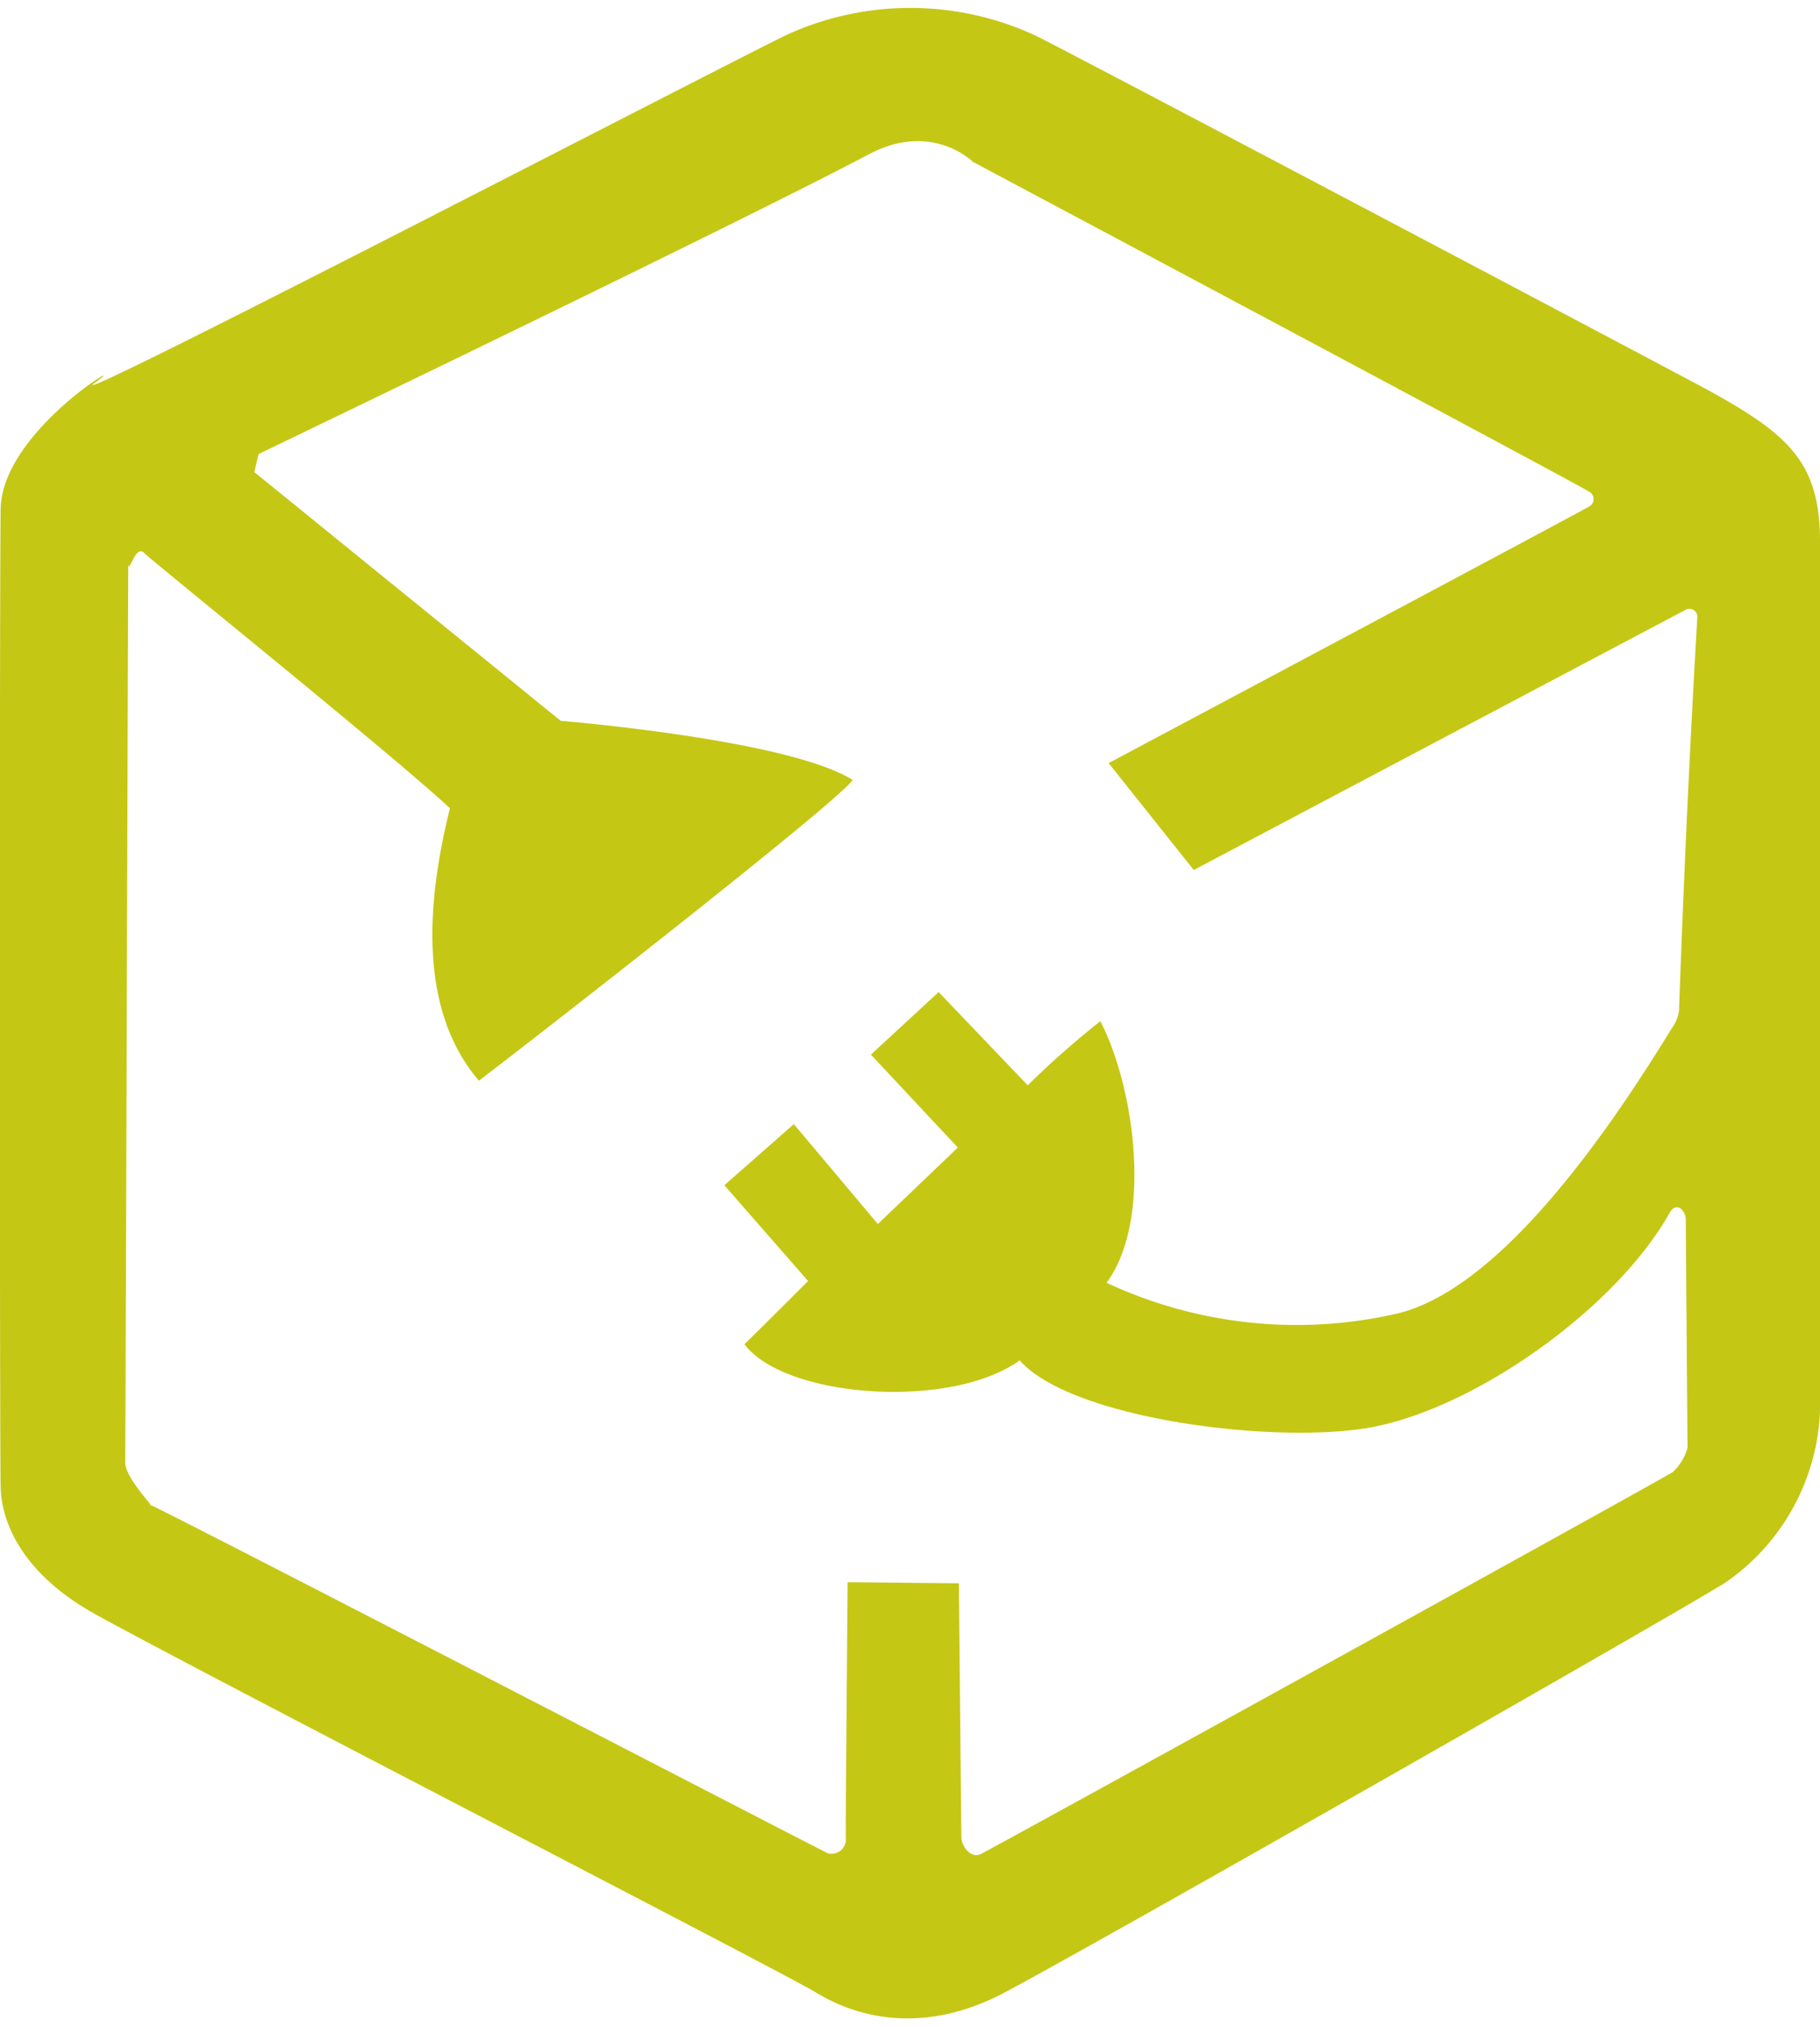 <svg xmlns="http://www.w3.org/2000/svg" width="115" height="128" viewBox="0 0 115 128">
<defs>
    <style>
      .cls-1 {
        fill: #c5c715;
        fill-rule: evenodd;
      }
    </style>
  </defs>
  <path id="api" class="cls-1" d="M4240,1369.66c-0.02-5.14-2.12-6.87-7.92-9.96s-39.2-20.73-41.63-21.93a18.8,18.8,0,0,0-15.86,0c-5.55,2.74-46.45,23.95-43.61,21.93s-5.87,2.91-5.94,7.97-0.06,59.52,0,61.79,1.42,5.46,5.94,7.98c6.11,3.4,43.55,22.67,45.59,23.92,3.11,1.89,7.29,2.44,11.9,0,6.11-3.24,43.27-24.41,45.59-25.92a13.83,13.83,0,0,0,5.94-11.96m-53.52-77.74s38.37,20.43,38.9,20.81a0.533,0.533,0,0,1,.04.95c-0.23.17-30.37,16.21-30.37,16.21l5.38,6.75s30.87-16.32,31.15-16.47a0.507,0.507,0,0,1,.67.5c-0.02.35-.67,11.01-1.16,24.91a2.608,2.608,0,0,1-.47,1.08c-4.09,6.68-10.77,16.29-17.19,17.96a28.378,28.378,0,0,1-18.51-1.91c2.93-3.97,1.78-12.31-.39-16.52a54.215,54.215,0,0,0-4.59,4.05l-5.63-5.89-4.28,3.95,5.49,5.87-5.05,4.83-5.31-6.31-4.39,3.86,5.29,6.05s-2.38,2.38-4.02,3.99c2.52,3.39,13.01,4.18,17.39,1.02,3.3,3.76,16.55,5.38,22.47,4.18,6.66-1.36,15.31-7.62,18.6-13.5,0.39-.71,1.02-0.22,1.02.48,0,0.86.11,14.37,0.11,14.37a3.412,3.412,0,0,1-.91,1.51c-0.74.5-43.09,23.84-43.77,24.15-0.64.28-1.19-.53-1.2-1.05-0.02-.92-0.16-16.06-0.16-16.06l-7.03-.07s-0.13,14.84-.12,16.11a0.912,0.912,0,0,1-1.11,1.02c-0.57-.25-43.51-22.5-42.89-22.03s-1.55-1.62-1.53-2.69c0.03-1.27.18-57.61,0.2-56.77s0.42-1.22,1-.64,15.75,12.79,19.32,16.12c-1.53,6.16-1.94,12.79,1.83,17.21,5.78-4.42,23.13-18,23.61-19-4.07-2.56-18.44-3.73-18.44-3.73l-19.36-15.71,0.27-1.14s29.81-14.32,38.58-18.94C4183.89,1343.15,4186.48,1345.74,4186.48,1345.74Z" transform="translate(-4125 -1335.515)"/>
</svg>
